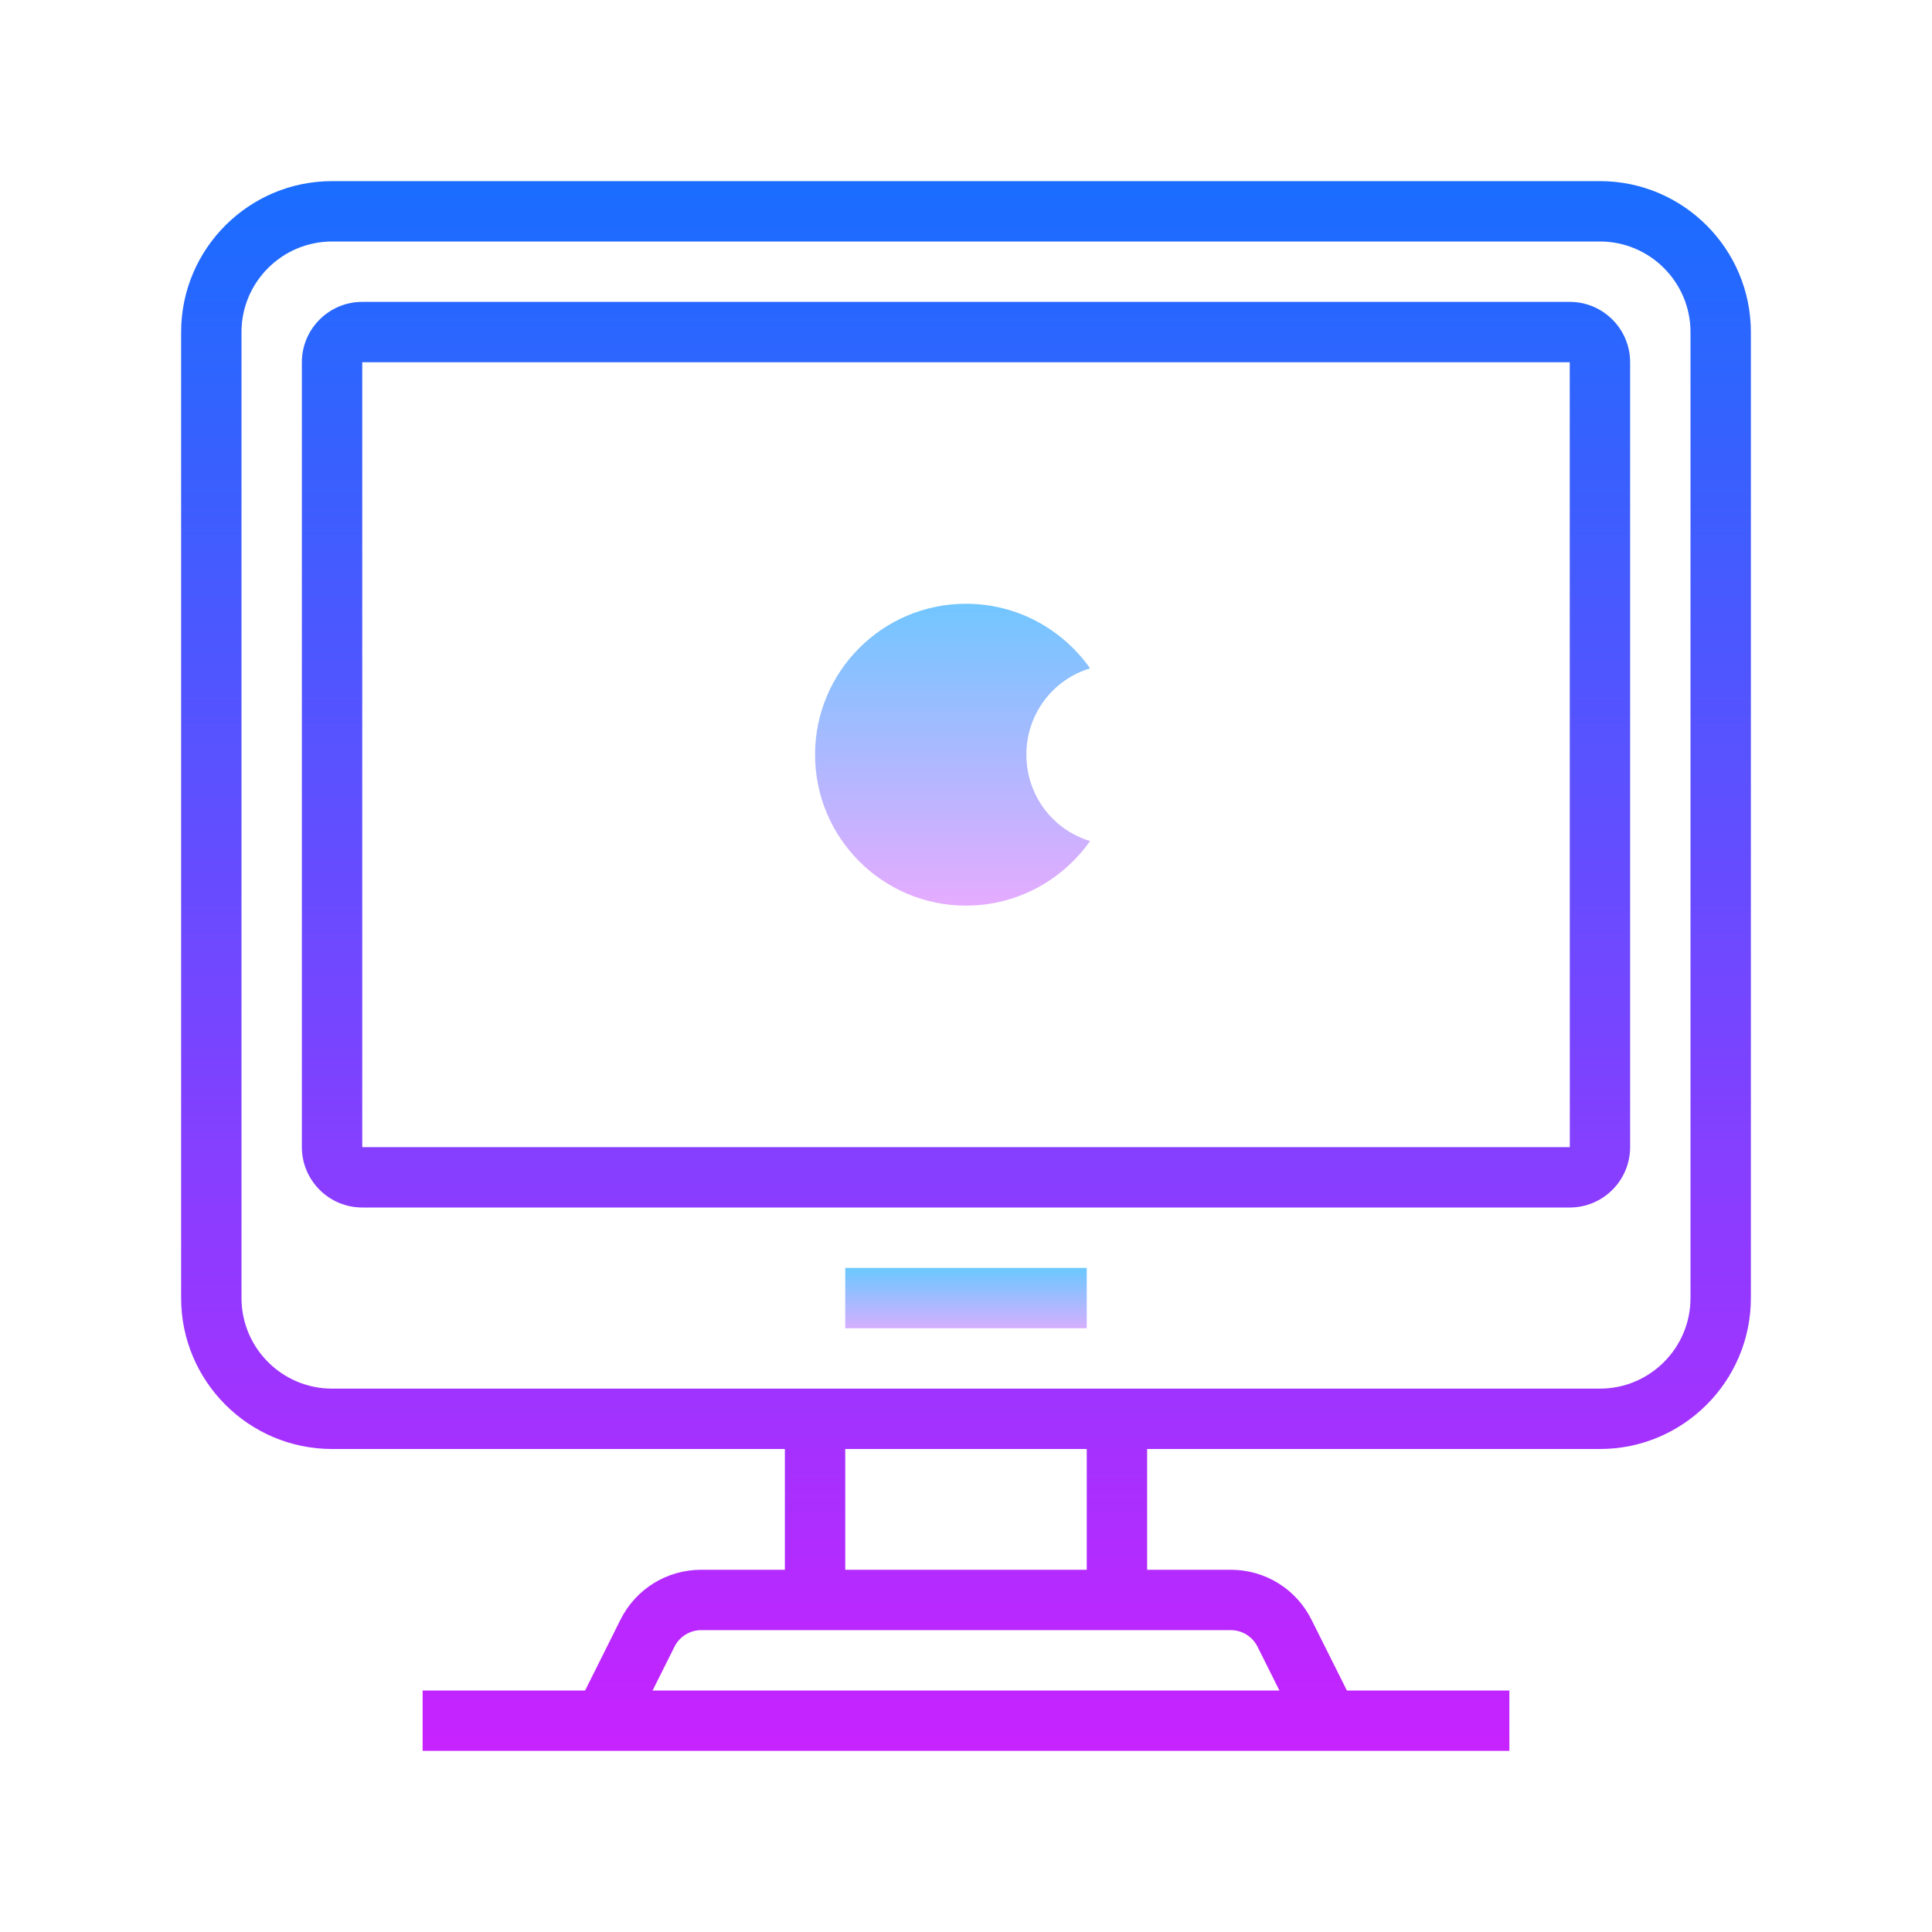 <?xml version="1.0" encoding="iso-8859-1"?>
<!-- Generator: Adobe Illustrator 20.1.0, SVG Export Plug-In . SVG Version: 6.00 Build 0)  -->
<svg xmlns="http://www.w3.org/2000/svg" xmlns:xlink="http://www.w3.org/1999/xlink" version="1.1" id="&#1057;&#1083;&#1086;&#1081;_1" x="0px" y="0px" viewBox="0 0 64 64" style="enable-background:new 0 0 64 64;" xml:space="preserve">
<linearGradient id="SVGID_1__52551" gradientUnits="userSpaceOnUse" x1="32" y1="6.167" x2="32" y2="58.309" spreadMethod="reflect">
	<stop offset="0" style="stop-color:#1A6DFF"/>
	<stop offset="1" style="stop-color:#C822FF"/>
</linearGradient>
<path style="fill:url(#SVGID_1__52551);" d="M53,6H11c-2.757,0-5,2.243-5,5v32c0,2.757,2.243,5,5,5h15v4h-2.767  c-1.143,0-2.17,0.635-2.68,1.656L19.382,56H14v2h36v-2h-5.382l-1.172-2.343C42.937,52.635,41.909,52,40.767,52H38v-4h15  c2.757,0,5-2.243,5-5V11C58,8.243,55.757,6,53,6z M40.767,54c0.38,0,0.721,0.211,0.891,0.551L42.382,56H21.618l0.725-1.45  c0.17-0.339,0.511-0.55,0.891-0.55H26h12H40.767z M36,52h-8v-4h8V52z M56,43c0,1.654-1.346,3-3,3H38H26H11c-1.654,0-3-1.346-3-3V11  c0-1.654,1.346-3,3-3h42c1.654,0,3,1.346,3,3V43z"/>
<linearGradient id="SVGID_2__52551" gradientUnits="userSpaceOnUse" x1="32" y1="6.167" x2="32" y2="58.309" spreadMethod="reflect">
	<stop offset="0" style="stop-color:#1A6DFF"/>
	<stop offset="1" style="stop-color:#C822FF"/>
</linearGradient>
<path style="fill:url(#SVGID_2__52551);" d="M52,10H12c-1.103,0-2,0.897-2,2v26c0,1.103,0.897,2,2,2h40c1.103,0,2-0.897,2-2V12  C54,10.897,53.103,10,52,10z M12,38V12h40l0.002,26H12z"/>
<linearGradient id="SVGID_3__52551" gradientUnits="userSpaceOnUse" x1="31.555" y1="19.625" x2="31.555" y2="30.064" spreadMethod="reflect">
	<stop offset="0" style="stop-color:#6DC7FF"/>
	<stop offset="1" style="stop-color:#E6ABFF"/>
</linearGradient>
<path style="fill:url(#SVGID_3__52551);" d="M36.11,27.86C35.2,29.15,33.7,30,32,30c-2.76,0-5-2.24-5-5s2.24-5,5-5  c1.7,0,3.2,0.85,4.11,2.14C34.88,22.51,34,23.65,34,25C34,26.35,34.88,27.49,36.11,27.86z"/>
<linearGradient id="SVGID_4__52551" gradientUnits="userSpaceOnUse" x1="32" y1="42.062" x2="32" y2="44.312" spreadMethod="reflect">
	<stop offset="0" style="stop-color:#6DC7FF"/>
	<stop offset="1" style="stop-color:#E6ABFF"/>
</linearGradient>
<rect x="28" y="42" style="fill:url(#SVGID_4__52551);" width="8" height="2"/>
</svg>
